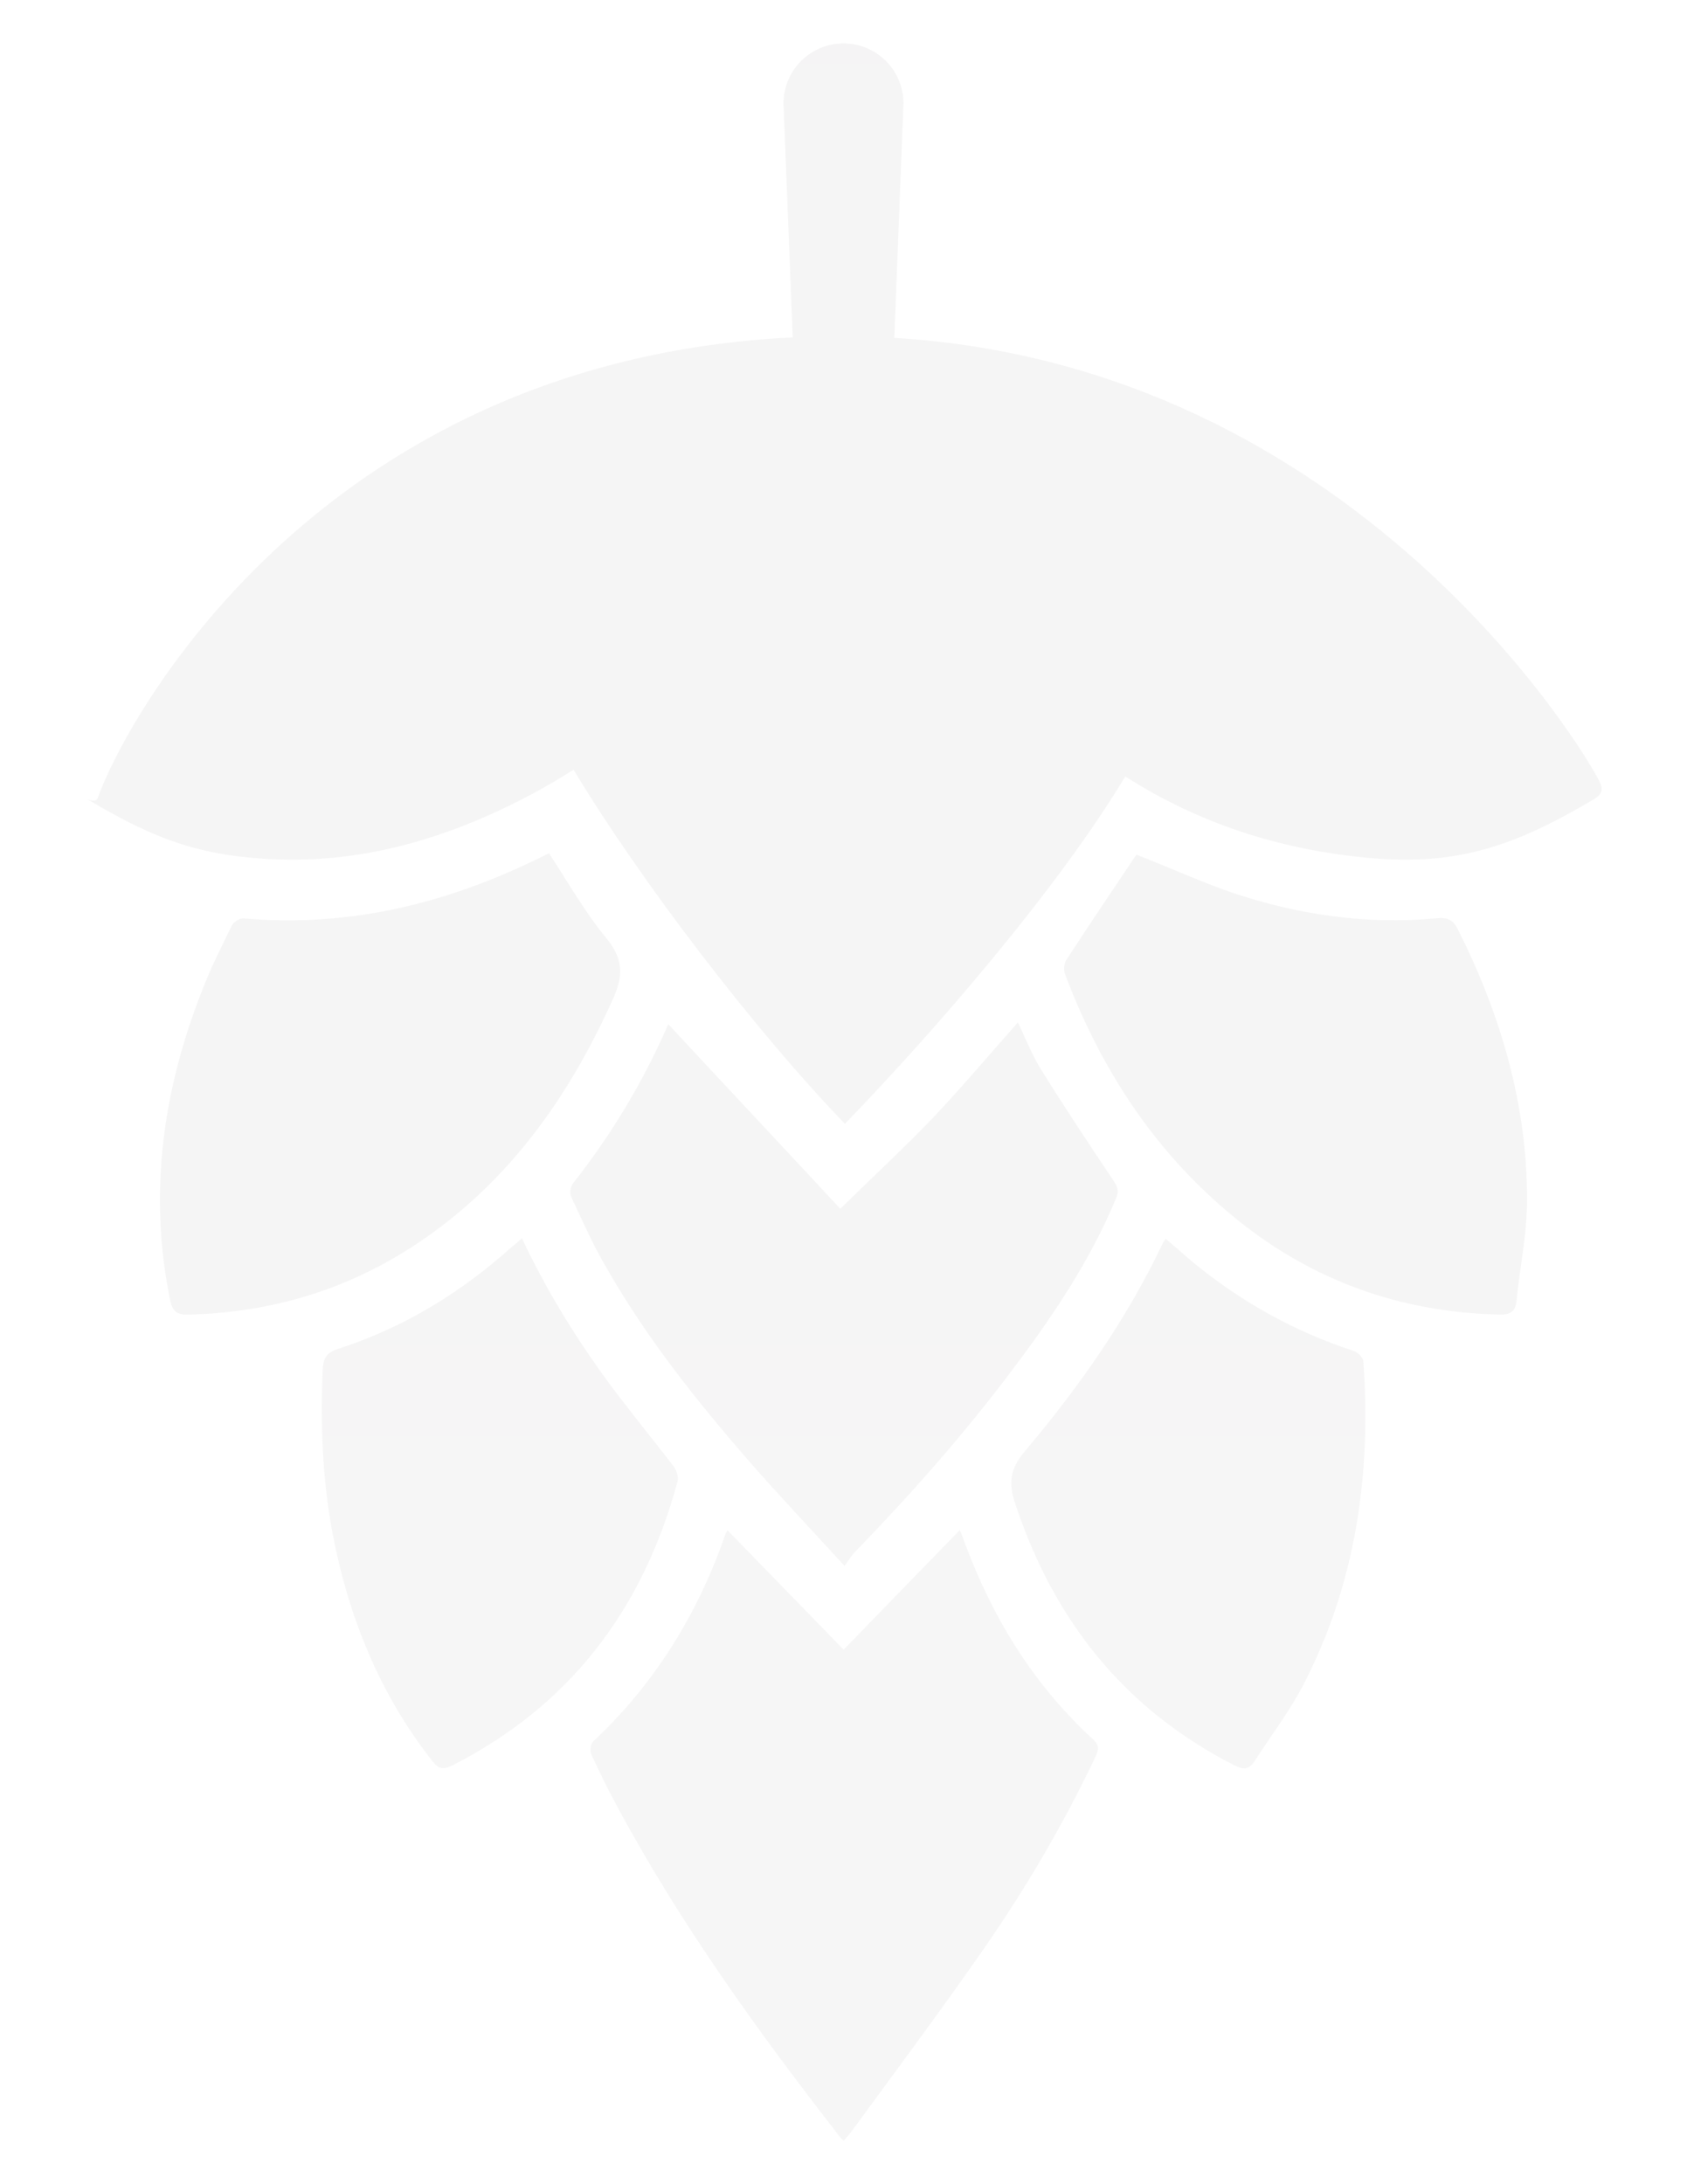 <?xml version="1.0" encoding="utf-8"?>
<!-- Generator: Adobe Illustrator 23.0.4, SVG Export Plug-In . SVG Version: 6.00 Build 0)  -->
<svg version="1.1" id="Layer_1" xmlns="http://www.w3.org/2000/svg" xmlns:xlink="http://www.w3.org/1999/xlink" x="0px" y="0px"
	 viewBox="0 0 612 792" style="enable-background:new 0 0 612 792;" xml:space="preserve">
<style type="text/css">
	.st0{opacity:0.05;}
	.st1{fill:url(#SVGID_1_);}
	.st2{fill:url(#SVGID_2_);}
	.st3{fill:url(#SVGID_3_);}
	.st4{fill:url(#SVGID_4_);}
	.st5{fill:url(#SVGID_5_);}
	.st6{fill:url(#SVGID_6_);}
	.st7{fill:url(#SVGID_7_);}
	.st8{fill:url(#SVGID_8_);}
</style>
<g class="st0">
	
		<linearGradient id="SVGID_1_" gradientUnits="userSpaceOnUse" x1="-1070.193" y1="85.382" x2="-1070.193" y2="880.083" gradientTransform="matrix(-1 0 0 -1 -763.937 856.977)">
		<stop  offset="0" style="stop-color:#404041"/>
		<stop  offset="0.782" style="stop-color:#292627"/>
		<stop  offset="0.954" style="stop-color:#231F20"/>
	</linearGradient>
	<path class="st1" d="M352.28,565.32c-1.46-3.49-2.68-6.94-4.05-10.54c-14.02,14.41-27.86,28.63-42.18,43.41
		c-14.38-14.77-28.24-29.02-42.13-43.3c-0.3,0.49-0.45,0.75-0.6,1.02c-10.02,29.04-25.63,54.51-48.19,75.61
		c-0.86,0.82-1.14,3.32-0.72,4.4c2.95,6.33,5.87,12.47,9.16,18.49c23.04,42.95,51.46,82.34,81.29,120.65
		c0.34,0.43,0.78,0.72,1.24,1.18c0.97-1.21,1.78-2.04,2.5-2.95c15.98-21.85,32.26-43.59,47.78-65.91
		c15.46-22.18,29.15-45.39,40.76-69.83c1.13-2.44,2.15-4.33-0.58-6.83C376.64,612.43,362.31,590.39,352.28,565.32z"/>
	
		<linearGradient id="SVGID_2_" gradientUnits="userSpaceOnUse" x1="-1070.128" y1="85.438" x2="-1070.128" y2="880.085" gradientTransform="matrix(-1 0 0 -1 -763.937 856.977)">
		<stop  offset="0" style="stop-color:#404041"/>
		<stop  offset="0.782" style="stop-color:#292627"/>
		<stop  offset="0.954" style="stop-color:#231F20"/>
	</linearGradient>
	<path class="st2" d="M207.29,434.19c4.07,8.6,7.86,17.31,12.68,25.44c14.43,25.32,32.5,48.02,51.6,70.01
		c11.08,12.63,22.55,24.78,34.79,38.15c1.42-1.87,2.29-3.45,3.51-4.73c20.34-20.98,39.71-42.86,57.27-66.2
		c14.71-19.48,28.31-39.65,37.75-62.38c1.05-2.48,0.58-4.06-0.86-6.25c-8.95-13.34-17.79-26.69-26.28-40.27
		c-3.33-5.33-5.69-11.35-8.48-17.22c-10.38,11.67-20.25,23.41-30.77,34.53c-10.67,11.1-21.9,21.51-33.66,33.03
		c-20.54-22.11-41.55-44.46-62.4-66.92c-8.99,20.57-20.52,39.95-34.62,57.76C206.92,430.27,206.6,432.86,207.29,434.19z"/>
	
		<linearGradient id="SVGID_3_" gradientUnits="userSpaceOnUse" x1="-1233.954" y1="85.295" x2="-1233.954" y2="880.215" gradientTransform="matrix(-1 0 0 -1 -763.937 856.977)">
		<stop  offset="0" style="stop-color:#404041"/>
		<stop  offset="0.782" style="stop-color:#292627"/>
		<stop  offset="0.954" style="stop-color:#231F20"/>
	</linearGradient>
	<path class="st3" d="M521.21,332.96c-25.69,2.4-50.6-1.27-74.89-9.5c-11.43-4.02-22.45-9.02-34.03-13.55
		c0.03-0.04-0.18,0.23-0.51,0.68c-8.31,12.4-16.74,24.89-24.94,37.48c-0.83,1.27-1.04,3.59-0.5,5.1
		c12.98,34.49,32.54,64.55,61.23,88.08c28,23.02,60.42,34.71,96.78,35.42c3.58,0.05,5.34-1.11,5.77-4.75
		c1.24-12.31,3.86-24.61,3.86-36.85c0.01-34.65-9.52-67.07-25.01-97.9C527.19,333.45,525.04,332.6,521.21,332.96z"/>
	
		<linearGradient id="SVGID_4_" gradientUnits="userSpaceOnUse" x1="-905.439" y1="85.325" x2="-905.439" y2="880.166" gradientTransform="matrix(-1 0 0 -1 -763.937 856.977)">
		<stop  offset="0" style="stop-color:#404041"/>
		<stop  offset="0.782" style="stop-color:#292627"/>
		<stop  offset="0.954" style="stop-color:#231F20"/>
	</linearGradient>
	<path class="st4" d="M222.33,362.3c3.94-8.59,3.77-14.71-2.41-22.17c-7.76-9.44-13.8-20.15-20.78-30.76
		c-35.07,17.85-71.62,27.08-110.83,23.63c-1.43-0.09-3.54,1.33-4.23,2.61c-3.62,7.52-7.47,14.99-10.43,22.69
		c-14.53,36.58-19.91,74.17-11.92,113.23c0.81,3.88,2.44,5.22,6.3,5.16c30.01-0.69,57.64-8.84,82.68-25.36
		C183.98,429.39,206.2,398.28,222.33,362.3z"/>
	
		<linearGradient id="SVGID_5_" gradientUnits="userSpaceOnUse" x1="-945.275" y1="85.382" x2="-945.275" y2="880.168" gradientTransform="matrix(-1 0 0 -1 -763.937 856.977)">
		<stop  offset="0" style="stop-color:#404041"/>
		<stop  offset="0.782" style="stop-color:#292627"/>
		<stop  offset="0.954" style="stop-color:#231F20"/>
	</linearGradient>
	<path class="st5" d="M244.51,531.93c-7.59-9.96-15.57-19.62-23.08-29.71c-12.22-16.6-23.06-34.01-32.09-53.25
		c-1.38,1.3-2.35,2.13-3.48,2.99c-18.48,16.64-39.38,29.47-63.26,37.17c-4.31,1.39-5.39,3.57-5.54,7.7
		c-0.78,19.73-0.11,39.37,3.52,58.82c5.77,30.41,17.01,58.46,36.26,82.91c2.12,2.78,3.88,3.27,7.2,1.61
		c43.03-21.87,69.25-56.89,81.72-102.87C246.23,535.71,245.52,533.29,244.51,531.93z"/>
	
		<linearGradient id="SVGID_6_" gradientUnits="userSpaceOnUse" x1="-1195.023" y1="85.377" x2="-1195.023" y2="880.122" gradientTransform="matrix(-1 0 0 -1 -763.937 856.977)">
		<stop  offset="0" style="stop-color:#404041"/>
		<stop  offset="0.782" style="stop-color:#292627"/>
		<stop  offset="0.954" style="stop-color:#231F20"/>
	</linearGradient>
	<path class="st6" d="M491.21,489.9c-21.62-7.04-41.1-17.94-58.61-32.34c-3.17-2.76-6.35-5.45-9.7-8.38
		c-0.54,0.8-0.95,1.21-1.12,1.71c-13.07,27.54-30.46,52.19-49.94,75.31c-5.45,6.4-6.09,11.6-3.51,19.13
		c13.98,42.14,39.48,74.37,79.39,94.74c3.21,1.66,5.38,1.78,7.51-1.62c5.89-9.18,12.59-17.93,17.65-27.64
		c19-36.77,24.6-76.24,21.7-117.21C494.51,492.34,492.67,490.38,491.21,489.9z"/>
	
		<linearGradient id="SVGID_7_" gradientUnits="userSpaceOnUse" x1="-795.202" y1="61.798" x2="-795.202" y2="895.436" gradientTransform="matrix(-1 0 0 -1 -763.937 856.977)">
		<stop  offset="0" style="stop-color:#404041"/>
		<stop  offset="0.782" style="stop-color:#292627"/>
		<stop  offset="0.954" style="stop-color:#231F20"/>
	</linearGradient>
	<path class="st7" d="M31.53,289.7C30.75,289.21,30.91,289.41,31.53,289.7L31.53,289.7z"/>
	
		<linearGradient id="SVGID_8_" gradientUnits="userSpaceOnUse" x1="-1070.202" y1="85.385" x2="-1070.202" y2="880.146" gradientTransform="matrix(-1 0 0 -1 -763.937 856.977)">
		<stop  offset="0" style="stop-color:#404041"/>
		<stop  offset="0.782" style="stop-color:#292627"/>
		<stop  offset="0.954" style="stop-color:#231F20"/>
	</linearGradient>
	<path class="st8" d="M91.28,311.03c30.41,2.93,59.17-3.42,86.83-15.77c10.5-4.76,20.52-10.1,29.96-16.18
		c24.29,40.42,66.1,94.93,98.44,128.43c32.71-33.76,77.52-85.64,101.71-125.97c25.87,16.57,55.34,26.51,88.1,29.51
		c32.44,3.16,53.85-4.64,81.81-21.17c2.76-1.65,3.6-3.32,2.22-6.26c-4.44-9.66-87.97-150.96-255.91-161.1l3.3-85.01
		c0-12.04-9.73-21.77-21.73-21.77s-21.77,9.73-21.77,21.77l3.33,84.83C112.61,130.95,43.7,265.41,35.54,289.16
		c-0.61,1.85-2.93,1.04-4.01,0.55c0.07,0.04,0.13,0.08,0.23,0.13C52.03,301.9,67.92,309,91.28,311.03z"/>
</g>
</svg>
